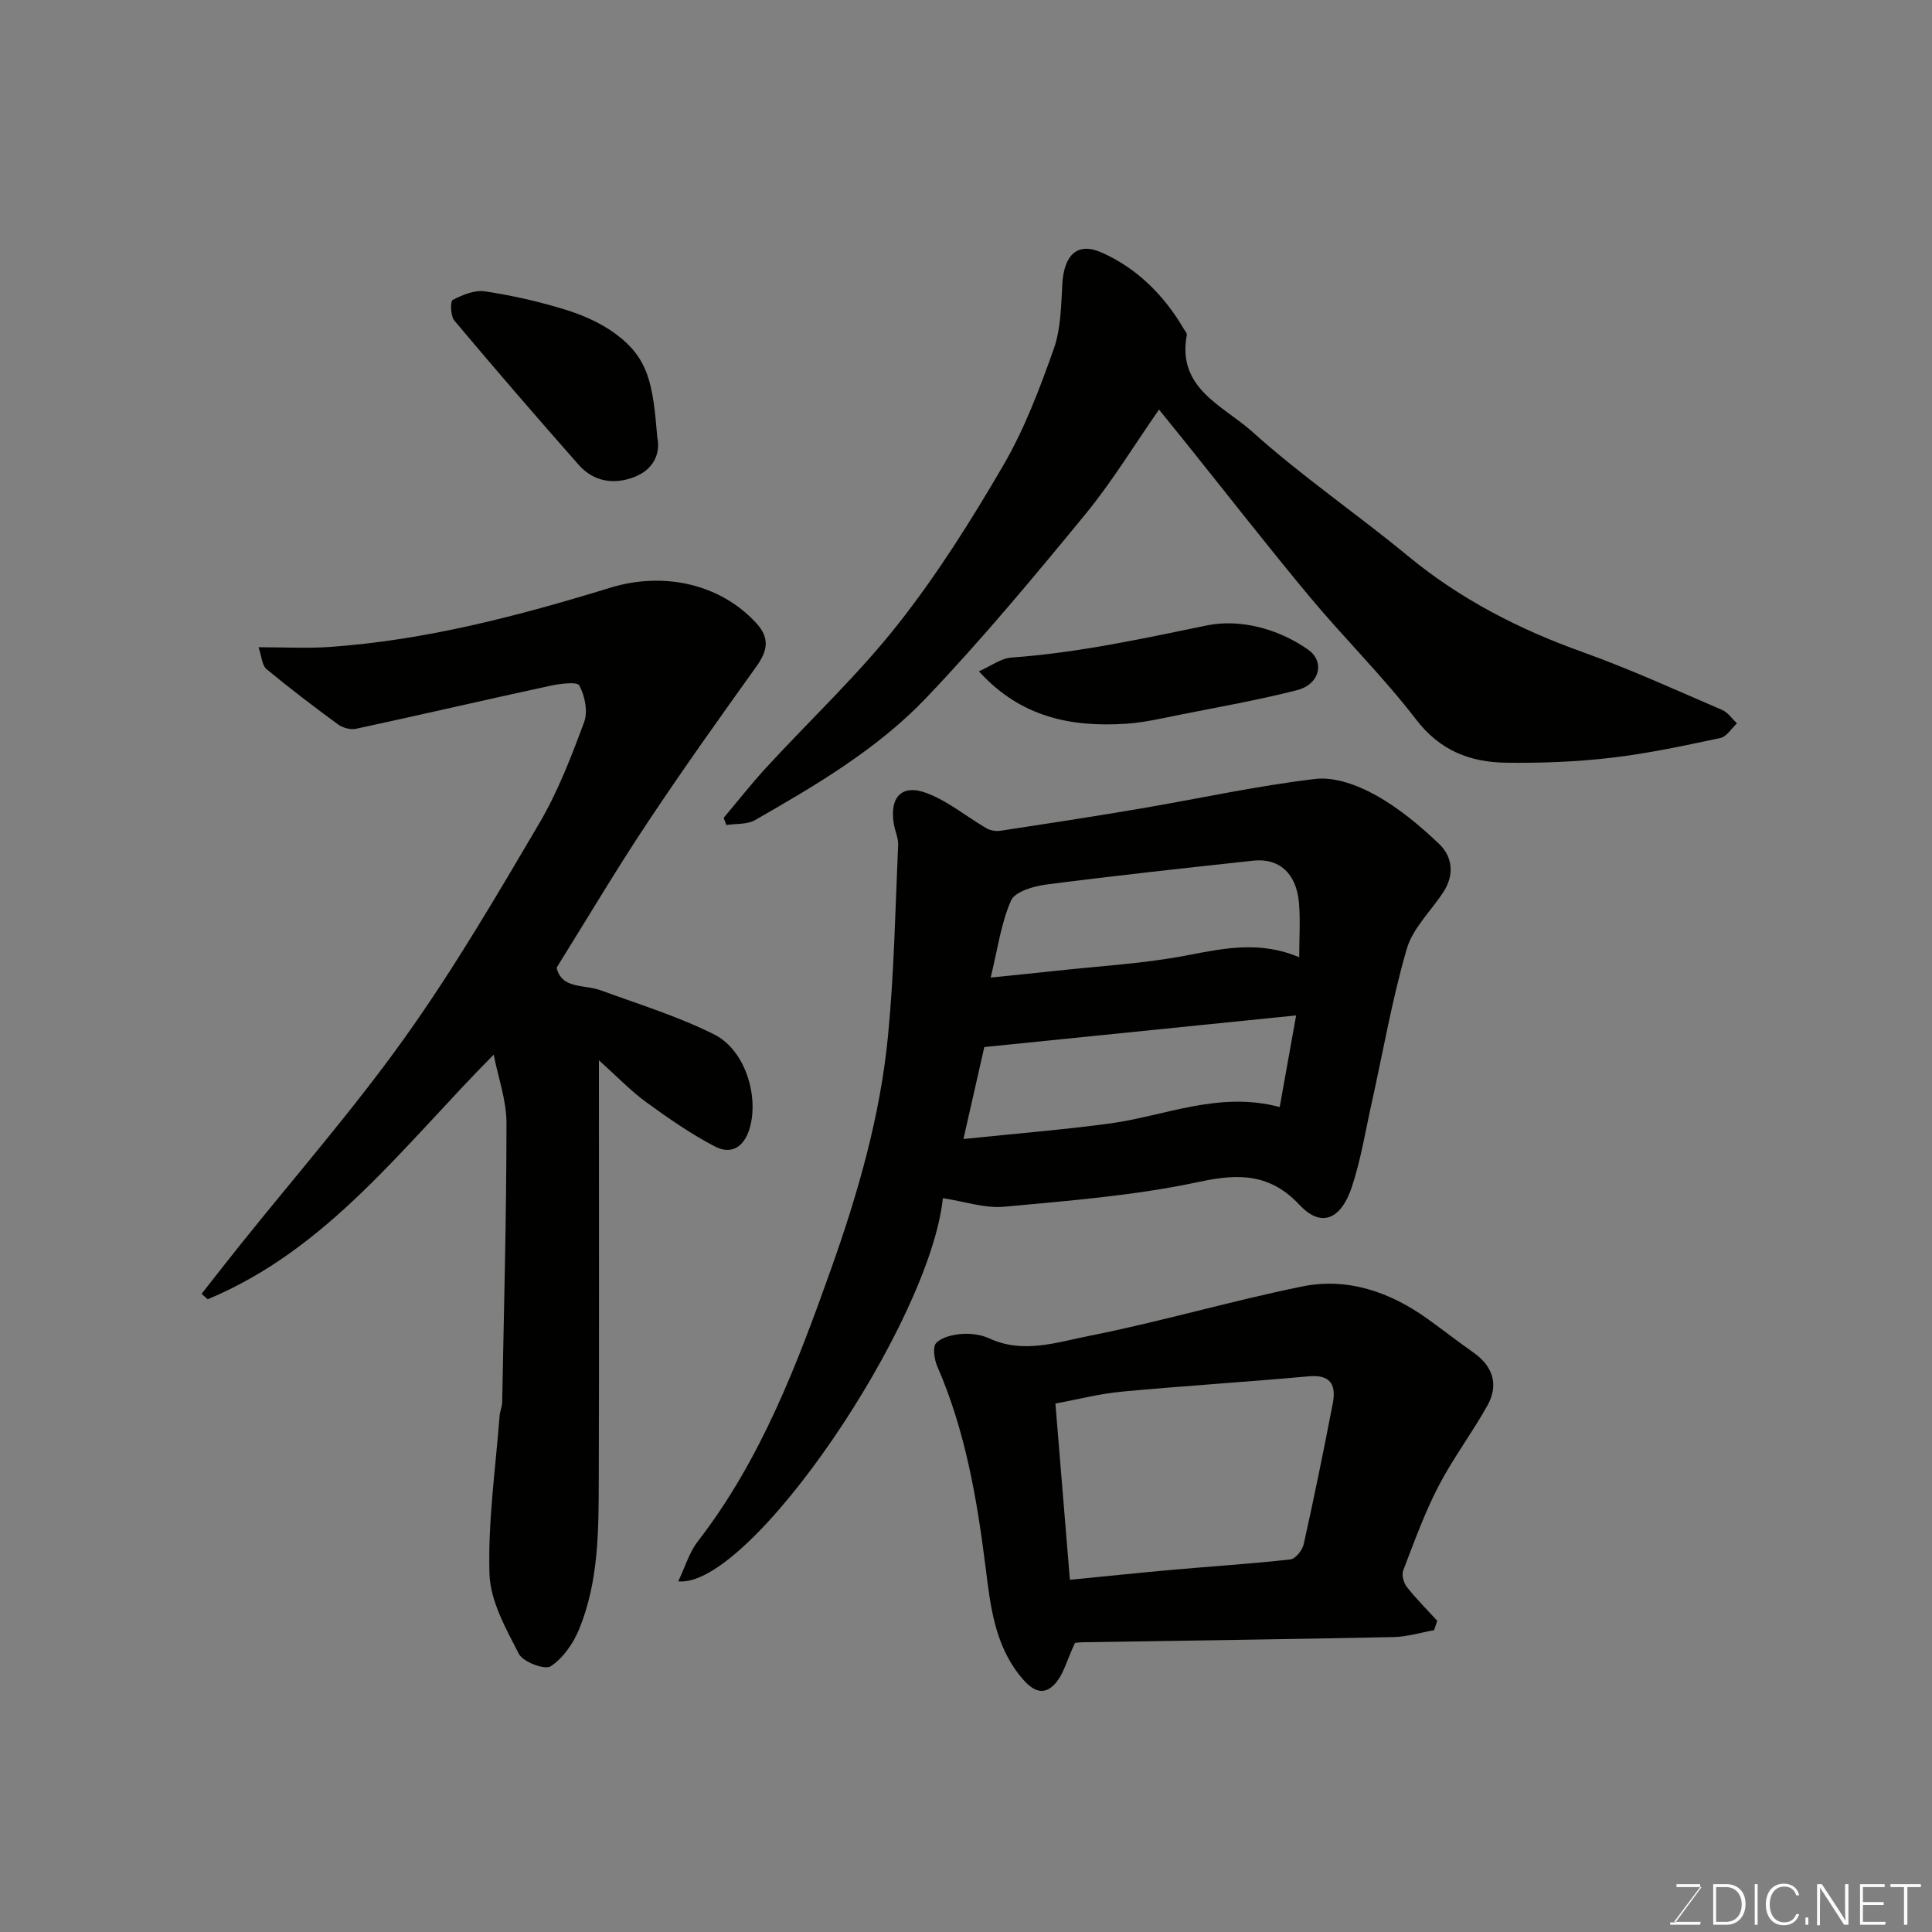 <svg enable-background="new 0 0 400 400" viewBox="0 0 400 400" xmlns="http://www.w3.org/2000/svg"><rect x="0" y="0" width="400" height="400" fill="#808080" stroke="none"/><path d="m102.21 218.35c-18.81 19-34.35 40.3-59.21 50.65-.42-.38-.84-.75-1.26-1.13 2.61-3.32 5.21-6.66 7.85-9.96 11.47-14.33 23.59-28.19 34.24-43.11 10.12-14.17 18.96-29.29 27.81-44.32 3.86-6.56 6.64-13.81 9.3-20.98.81-2.19.16-5.45-1-7.58-.47-.86-4.15-.35-6.25.11-13.34 2.89-26.64 5.98-39.99 8.86-1.13.24-2.74-.2-3.7-.9-5.04-3.69-10.02-7.48-14.83-11.46-.92-.76-.97-2.56-1.65-4.53 5.34 0 10.01.27 14.63-.05 19.98-1.38 39.24-6.45 58.25-12.28 10.76-3.3 22.54-.96 30.16 7.32 2.93 3.18 2.32 5.81.02 9.03-7.69 10.74-15.36 21.5-22.66 32.5-6.41 9.65-12.32 19.62-18.68 29.83 1.05 4.49 5.7 3.43 9.12 4.68 7.89 2.89 16.01 5.39 23.49 9.13 6.54 3.27 9.37 13.06 7.29 19.66-1.23 3.9-3.93 5.2-7.08 3.57-5-2.6-9.7-5.87-14.27-9.2-3.16-2.3-5.9-5.18-9.79-8.67v6.22c0 26.83.06 53.66-.03 80.49-.03 10.51.01 21.12-4.06 31.06-1.21 2.95-3.33 6.02-5.9 7.7-1.22.8-5.73-.9-6.59-2.58-2.69-5.23-5.91-10.94-6.08-16.56-.33-10.86 1.26-21.77 2.09-32.66.07-.97.52-1.92.54-2.89.36-19.27.89-38.53.89-57.8 0-4.73-1.73-9.46-2.65-14.15z" fill="#010100"/><path d="m195.21 248.07c-2.68 25.84-39.87 80.84-54.79 79.33 1.41-2.94 2.27-5.97 4.06-8.28 13.07-16.91 20.52-36.54 27.57-56.35 5.58-15.68 10.19-31.68 11.8-48.28 1.28-13.14 1.51-26.38 2.1-39.58.06-1.41-.66-2.85-.89-4.29-.93-5.61 1.65-8.39 6.88-6.39 4.38 1.67 8.17 4.85 12.29 7.25.81.47 1.98.66 2.91.52 9.68-1.47 19.36-2.96 29.02-4.6 12.06-2.05 24.04-4.7 36.16-6.13 4-.47 8.76 1.28 12.45 3.33 4.81 2.66 9.18 6.32 13.19 10.13 2.79 2.64 3.17 6.42.9 9.92-2.56 3.95-6.36 7.51-7.61 11.82-3.03 10.42-4.88 21.19-7.24 31.81-1.31 5.87-2.26 11.86-4.15 17.54-2.09 6.29-6.1 8.67-10.8 3.65-6-6.41-12.39-6.59-20.71-4.8-13.24 2.85-26.89 3.91-40.41 5.17-4.09.37-8.33-1.11-12.73-1.77zm69.74-18.87c1.15-6.43 2.25-12.54 3.4-18.97-21.96 2.23-43.01 4.36-64.56 6.55-1.32 5.8-2.66 11.73-4.32 19.04 10.73-1.12 20.51-1.9 30.22-3.2 11.53-1.56 22.62-6.78 35.26-3.42zm4.04-31.01c0-4.11.26-7.75-.06-11.35-.54-6.03-4.11-9.23-9.44-8.65-14.32 1.55-28.64 3.1-42.92 4.95-2.6.34-6.44 1.47-7.25 3.31-2.08 4.75-2.78 10.11-4.21 15.94 4.99-.51 9.22-.93 13.46-1.39 9.12-1 18.35-1.49 27.33-3.23 7.67-1.49 15.08-2.98 23.09.42z" fill="#010100"/><path d="m239.96 84.8c-5.09 7.3-9.68 14.88-15.24 21.66-10.65 12.97-21.41 25.91-32.98 38.05-10.09 10.58-22.78 18.05-35.43 25.29-1.64.94-3.95.7-5.94 1.01-.18-.5-.36-1-.54-1.49 2.93-3.47 5.73-7.05 8.8-10.39 9.08-9.87 18.93-19.1 27.21-29.59 8.16-10.33 15.25-21.61 21.89-33.01 4.38-7.52 7.52-15.85 10.44-24.09 1.49-4.2 1.51-8.99 1.78-13.54.35-5.85 3.07-8.66 8.11-6.43 7.3 3.23 12.93 8.83 17.02 15.81.24.42.71.91.64 1.28-2.11 11.09 7.61 14.67 13.52 20 10.19 9.18 21.62 16.97 32.22 25.72 10.86 8.97 23.04 15.22 36.24 19.94 9.79 3.51 19.27 7.85 28.84 11.96 1.2.52 2.06 1.83 3.08 2.78-1.14 1.05-2.14 2.77-3.45 3.04-7.49 1.59-15 3.21-22.59 4.09-7.21.84-14.52 1.12-21.78 1.02-7.4-.1-13.66-2.48-18.6-8.93-6.8-8.87-14.84-16.78-22.01-25.38-8.91-10.7-17.46-21.7-26.18-32.56-1.53-1.91-3.07-3.79-5.05-6.24z" fill="#010100"/><path d="m296.92 337.51c-2.81.5-5.6 1.37-8.42 1.43-21.42.44-42.85.73-64.27 1.07-.96.02-1.93.16-1.67.14-1.66 3.47-2.38 6.75-4.39 8.73-2.85 2.81-5.38.12-7.19-2.18-5.06-6.46-5.95-14.36-6.91-22.09-1.79-14.28-4.2-28.36-10-41.68-.64-1.46-1.03-4.03-.24-4.87 1.16-1.23 3.46-1.74 5.32-1.88 1.89-.14 4.02.15 5.72.94 6.98 3.22 13.93.78 20.58-.53 14.81-2.93 29.35-7.23 44.15-10.24 9.4-1.91 18.13 1.12 25.91 6.67 3.19 2.28 6.28 4.71 9.49 6.96 4.07 2.85 5.38 6.68 2.94 11.04-3.17 5.68-7.14 10.94-10.13 16.71-2.89 5.58-5.04 11.56-7.3 17.44-.35.92.1 2.55.76 3.39 1.94 2.46 4.17 4.69 6.29 7-.22.66-.43 1.3-.64 1.95zm-75.41-10.43c7.15-.7 14.14-1.44 21.14-2.06 8.17-.73 16.37-1.25 24.52-2.16 1.05-.12 2.47-1.91 2.75-3.15 2.15-9.67 4.14-19.39 6.01-29.12.72-3.72-.3-6.06-4.94-5.64-12.92 1.18-25.87 1.97-38.78 3.18-4.6.43-9.13 1.62-13.7 2.46 1.01 12.3 1.97 24.03 3 36.49z" fill="#010100"/><path d="m136.09 90.58c.68 3.18-.68 6.59-4.73 8.17-4.21 1.64-8.43 1.01-11.53-2.49-8.71-9.86-17.31-19.83-25.77-29.9-.79-.94-.85-3.99-.33-4.26 2.02-1.04 4.53-2.1 6.65-1.78 5.61.84 11.21 2.11 16.63 3.78 3.64 1.12 7.34 2.74 10.38 4.98 7 5.14 7.77 10.47 8.7 21.5z" fill="#010100"/><path d="m202.67 138.99c2.5-1.1 4.57-2.7 6.74-2.85 13.71-.98 27.03-3.89 40.45-6.65 6.78-1.39 14.66.6 20.93 4.98 3.58 2.49 2.47 7.21-2.25 8.42-8.01 2.05-16.18 3.48-24.3 5.1-3.67.73-7.35 1.6-11.07 1.85-11.33.74-21.81-1.27-30.5-10.85z" fill="#010100"/><g fill="#fbfcfa"><path d="m346.9 398 5.4-7.3h-5.2v-.6h4.9v.6l-5.4 7.2h5.5l-.1.6h-6.2v-.5z"/><path d="m354.7 390.1h2.8c2.3 0 3.9 1.6 3.9 4.1s-1.6 4.3-3.9 4.3h-2.8zm.6 7.8h2c2.2 0 3.3-1.6 3.3-3.6 0-1.8-1-3.6-3.3-3.6h-2z"/><path d="m363.9 390.1v8.4h-.6v-8.4z"/><path d="m372.5 396.3c-.4 1.3-1.4 2.3-3.2 2.3-2.4 0-3.7-1.9-3.7-4.3 0-2.3 1.2-4.3 3.7-4.3 1.8 0 2.9 1 3.2 2.4h-.6c-.4-1.1-1.1-1.8-2.5-1.8-2.1 0-3 1.9-3 3.7s.9 3.7 3 3.7c1.4 0 2.1-.7 2.5-1.7z"/><path d="m373.8 398.5v-1.5h.6v1.5z"/><path d="m376.2 398.5v-8.4h1c1.3 2 4.4 6.6 4.9 7.6-.1-1.2-.1-2.4-.1-3.8v-3.8h.7v8.4h-.9c-1.2-1.9-4.4-6.8-5-7.7.1 1.1 0 2.3 0 3.9v3.9h-.6z"/><path d="m390 394.4h-4.3v3.5h4.7l-.1.6h-5.2v-8.4h5.1v.6h-4.5v3.1h4.3z"/><path d="m394.2 390.7h-2.8v-.6h6.3v.6h-2.8v7.8h-.7z"/></g></svg>